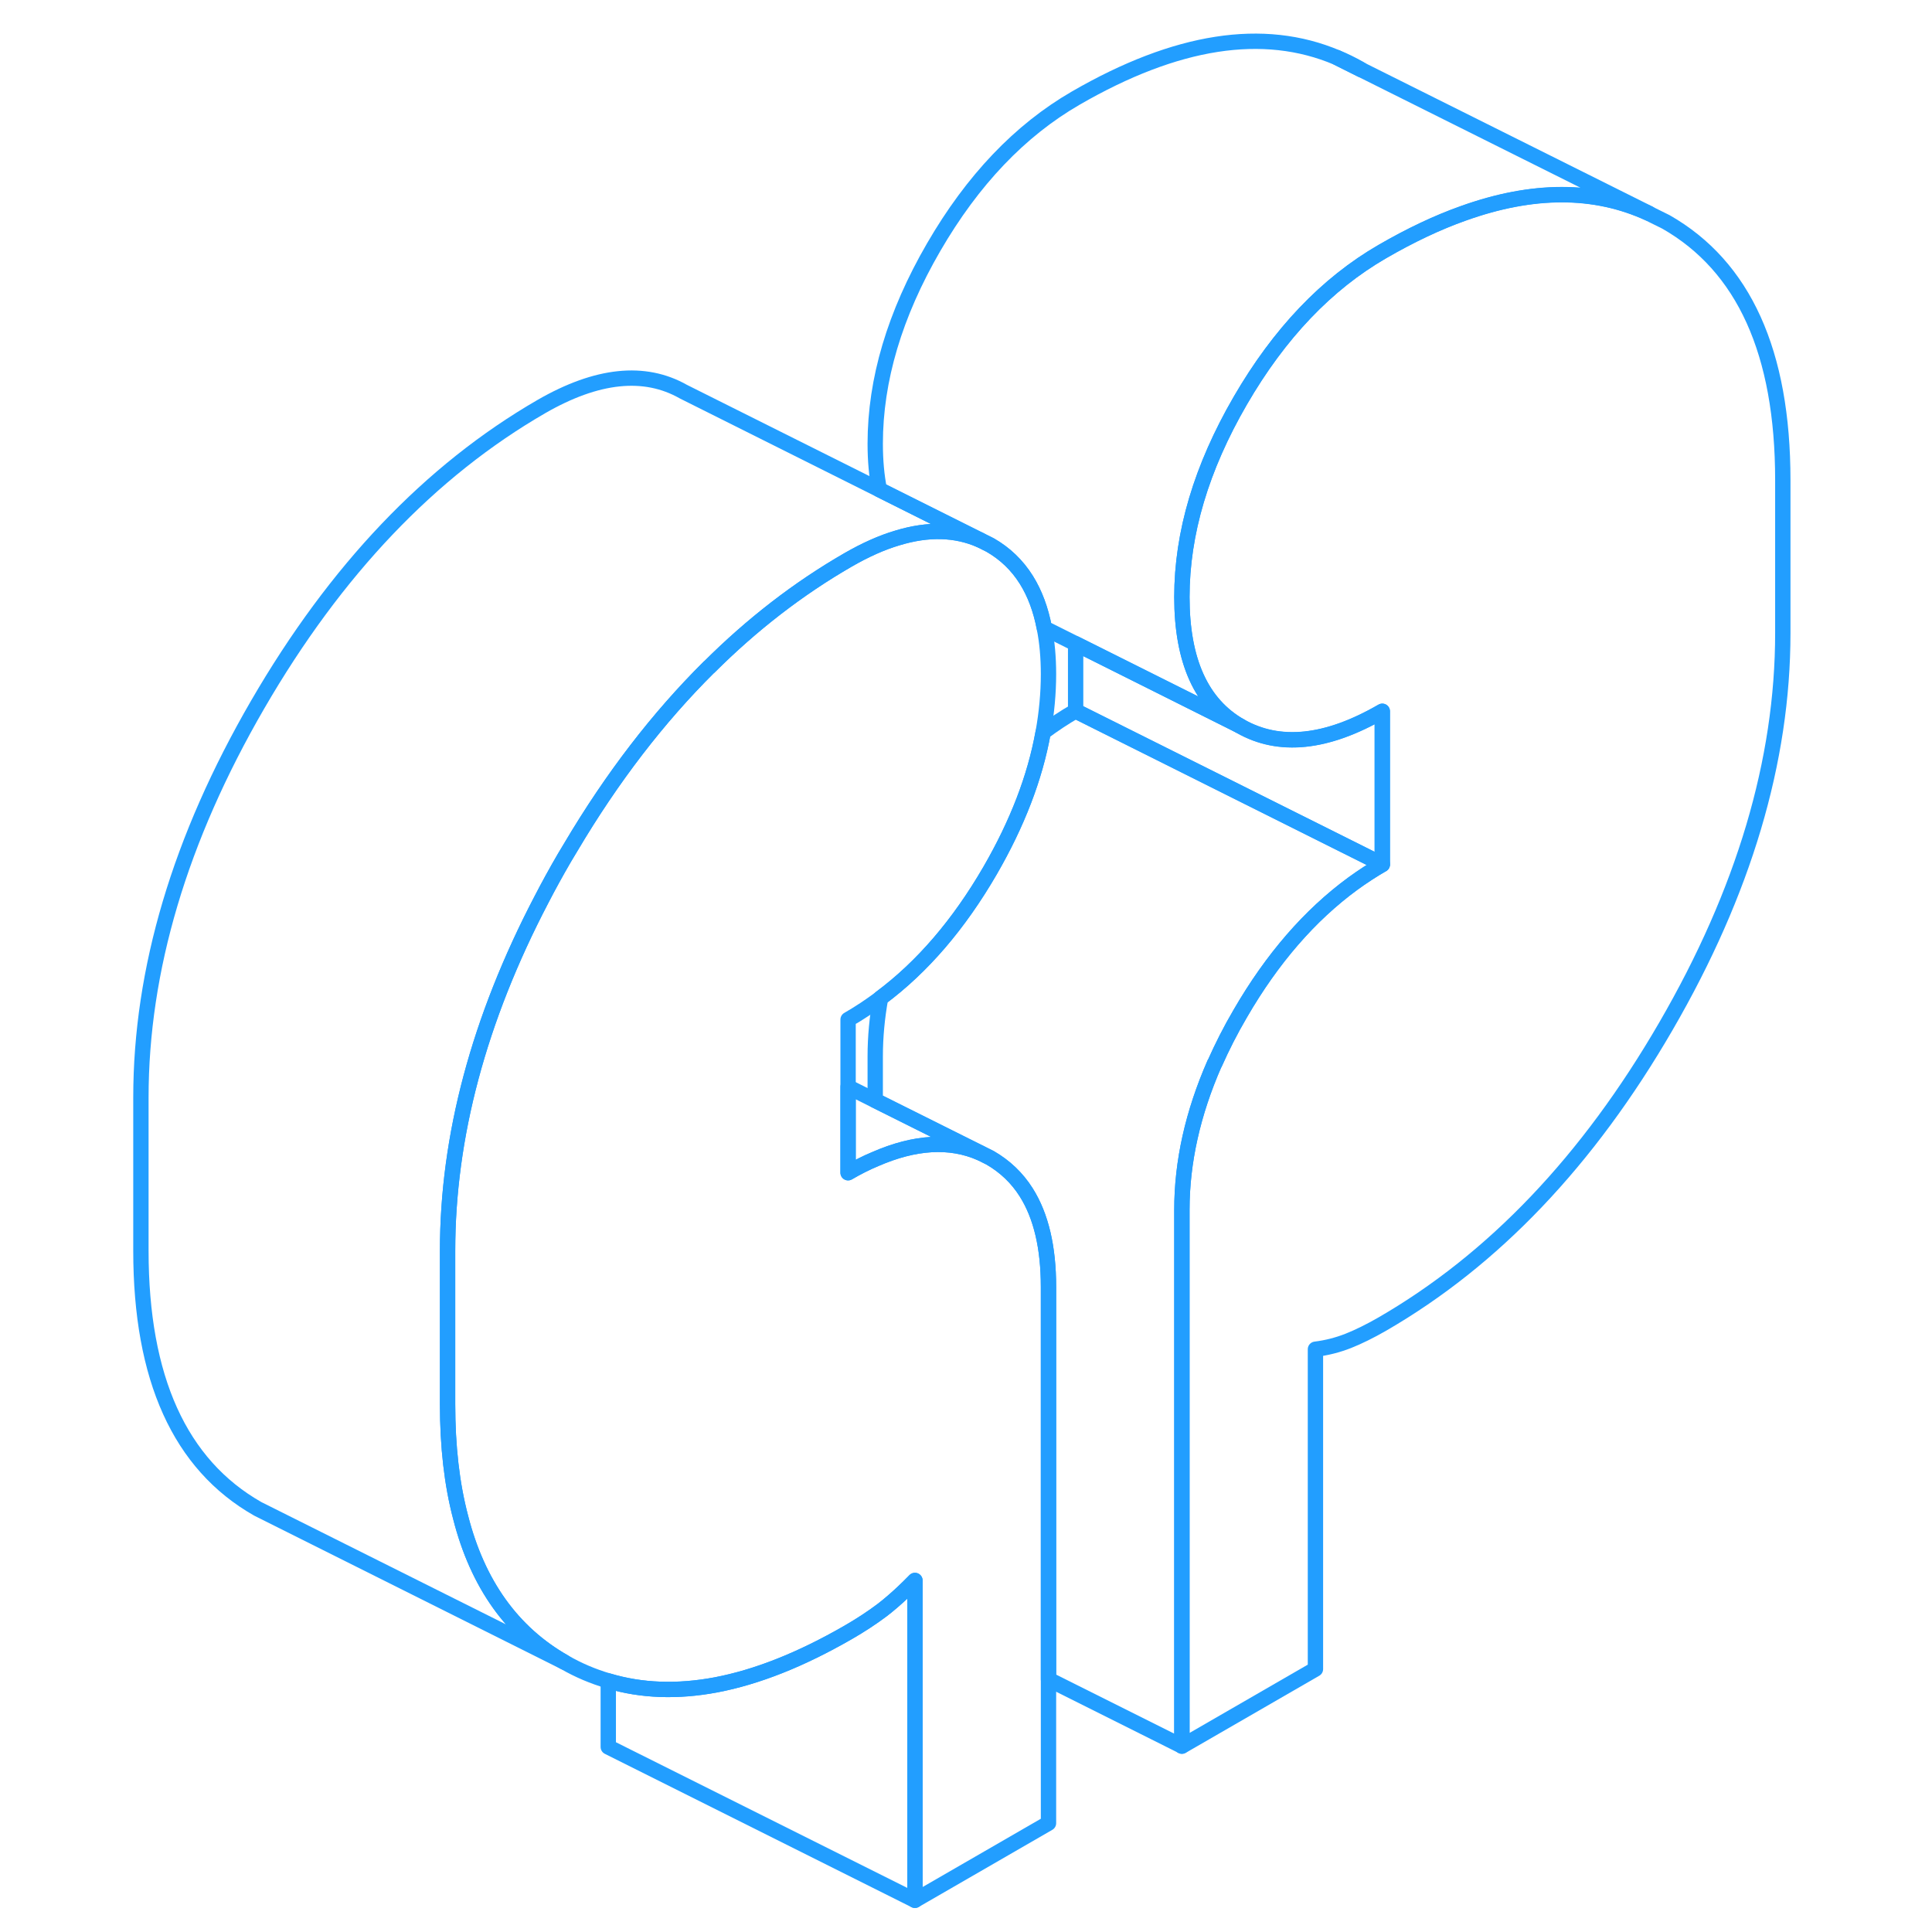 <svg width="48" height="48" viewBox="0 0 112 126" fill="none" xmlns="http://www.w3.org/2000/svg" stroke-width="1px" stroke-linecap="round" stroke-linejoin="round"><path d="M59.93 77.773C60.9 79.313 61.38 81.363 61.38 83.933V118.903L52.67 123.933V103.073C52.17 103.583 51.69 104.043 51.21 104.453C50.99 104.643 50.77 104.823 50.55 104.993C49.86 105.513 49.11 106.003 48.31 106.463C45.24 108.233 42.37 109.373 39.69 109.883C37.18 110.353 34.84 110.273 32.67 109.623C31.68 109.333 30.73 108.933 29.81 108.403C26.41 106.473 24.15 103.313 23.04 98.953C22.47 96.793 22.19 94.333 22.19 91.573V81.573C22.19 74.123 24.23 66.483 28.31 58.673C28.78 57.763 29.28 56.853 29.81 55.943C29.95 55.703 30.09 55.473 30.23 55.243C32.92 50.703 35.93 46.793 39.24 43.513H39.25C42.05 40.713 45.07 38.383 48.31 36.513C49.44 35.863 50.51 35.383 51.53 35.083C53.53 34.473 55.33 34.523 56.93 35.223L57.57 35.543C58.55 36.103 59.34 36.863 59.94 37.823C60.49 38.703 60.88 39.753 61.11 40.963C61.29 41.873 61.38 42.873 61.38 43.963C61.38 45.223 61.26 46.493 61.03 47.773C60.5 50.723 59.34 53.723 57.57 56.783C55.54 60.283 53.16 63.063 50.43 65.093C49.75 65.603 49.04 66.073 48.31 66.493V76.483C48.91 76.133 49.5 75.833 50.08 75.593C52.67 74.463 54.96 74.333 56.93 75.193L57.57 75.513C58.54 76.073 59.33 76.823 59.93 77.773Z" stroke="#229EFF" stroke-linejoin="round"/><path d="M81.65 4.463C81.17 4.193 80.69 3.953 80.19 3.753L81.79 4.553C81.79 4.553 81.7 4.493 81.65 4.463Z" stroke="#229EFF" stroke-linejoin="round"/><path d="M109.27 31.303V41.293C109.27 49.623 106.73 58.163 101.65 66.923C96.57 75.693 90.4 82.163 83.15 86.353C82.35 86.813 81.6 87.183 80.92 87.453C80.23 87.723 79.52 87.903 78.79 87.993V108.853L70.08 113.883V78.903C70.08 75.783 70.79 72.603 72.21 69.363H72.22C72.7 68.283 73.25 67.193 73.89 66.103C75.97 62.513 78.42 59.693 81.23 57.633C81.85 57.183 82.49 56.763 83.15 56.383V46.393C79.52 48.493 76.43 48.813 73.89 47.363C71.35 45.913 70.08 43.113 70.08 38.943C70.08 34.773 71.35 30.513 73.89 26.133C76.43 21.753 79.52 18.513 83.15 16.413C84.98 15.353 86.73 14.523 88.42 13.923C92.96 12.293 97 12.293 100.54 13.923L101.65 14.473C106.73 17.373 109.27 22.983 109.27 31.313V31.303Z" stroke="#229EFF" stroke-linejoin="round"/><path d="M52.67 103.073V123.933L32.67 113.933V109.623C34.84 110.273 37.18 110.353 39.69 109.883C42.37 109.373 45.24 108.233 48.31 106.463C49.11 106.003 49.86 105.513 50.55 104.993C50.77 104.823 50.99 104.643 51.21 104.453C51.69 104.043 52.17 103.583 52.67 103.073Z" stroke="#229EFF" stroke-linejoin="round"/><path d="M56.93 35.223C55.33 34.523 53.53 34.473 51.53 35.083C50.51 35.383 49.44 35.863 48.31 36.513C45.07 38.383 42.05 40.713 39.25 43.503H39.24C35.93 46.793 32.92 50.703 30.23 55.243C30.09 55.473 29.95 55.703 29.81 55.943C29.28 56.853 28.78 57.763 28.31 58.673C24.23 66.483 22.19 74.123 22.19 81.573V91.573C22.19 94.333 22.47 96.793 23.04 98.953C24.15 103.313 26.41 106.473 29.81 108.403L9.81 98.403C4.73 95.513 2.19 89.893 2.19 81.573V71.573C2.19 63.253 4.73 54.703 9.81 45.943C14.89 37.183 21.06 30.703 28.31 26.513C31.94 24.423 35.03 24.103 37.57 25.543L50.35 31.933L56.93 35.223Z" stroke="#229EFF" stroke-linejoin="round"/><path d="M100.54 13.913C97 12.283 92.96 12.283 88.42 13.913C86.73 14.513 84.98 15.343 83.15 16.403C79.52 18.503 76.43 21.743 73.89 26.123C71.35 30.503 70.08 34.773 70.08 38.933C70.08 43.093 71.35 45.903 73.89 47.353L63.15 41.983L61.11 40.963C60.88 39.753 60.49 38.703 59.94 37.823C59.34 36.863 58.55 36.103 57.57 35.543L56.93 35.223L50.35 31.933C50.17 31.033 50.08 30.033 50.08 28.933C50.08 24.773 51.35 20.503 53.89 16.123C56.43 11.743 59.52 8.503 63.15 6.403C69.72 2.603 75.4 1.723 80.19 3.753L81.79 4.553L100.54 13.913Z" stroke="#229EFF" stroke-linejoin="round"/><path d="M83.15 46.383V56.373L82.22 55.903L63.15 46.373V41.983L73.89 47.353C76.43 48.803 79.52 48.483 83.15 46.383Z" stroke="#229EFF" stroke-linejoin="round"/><path d="M83.15 56.373C82.49 56.753 81.85 57.173 81.23 57.623C78.42 59.683 75.97 62.503 73.89 66.093C73.25 67.183 72.7 68.273 72.22 69.353H72.21C70.79 72.593 70.08 75.773 70.08 78.893V113.873L61.38 109.523V83.923C61.38 81.353 60.9 79.303 59.93 77.763C59.33 76.813 58.54 76.063 57.57 75.503L56.93 75.183L50.08 71.763V68.893C50.08 67.633 50.2 66.363 50.43 65.083C53.16 63.053 55.54 60.273 57.57 56.773C59.34 53.713 60.5 50.713 61.03 47.763C61.71 47.253 62.42 46.783 63.15 46.363L82.22 55.893L83.15 56.363V56.373Z" stroke="#229EFF" stroke-linejoin="round"/><path d="M56.931 75.193C54.961 74.333 52.671 74.463 50.081 75.593C49.501 75.833 48.91 76.133 48.31 76.483V70.883L50.081 71.773L56.931 75.193Z" stroke="#229EFF" stroke-linejoin="round"/></svg>
